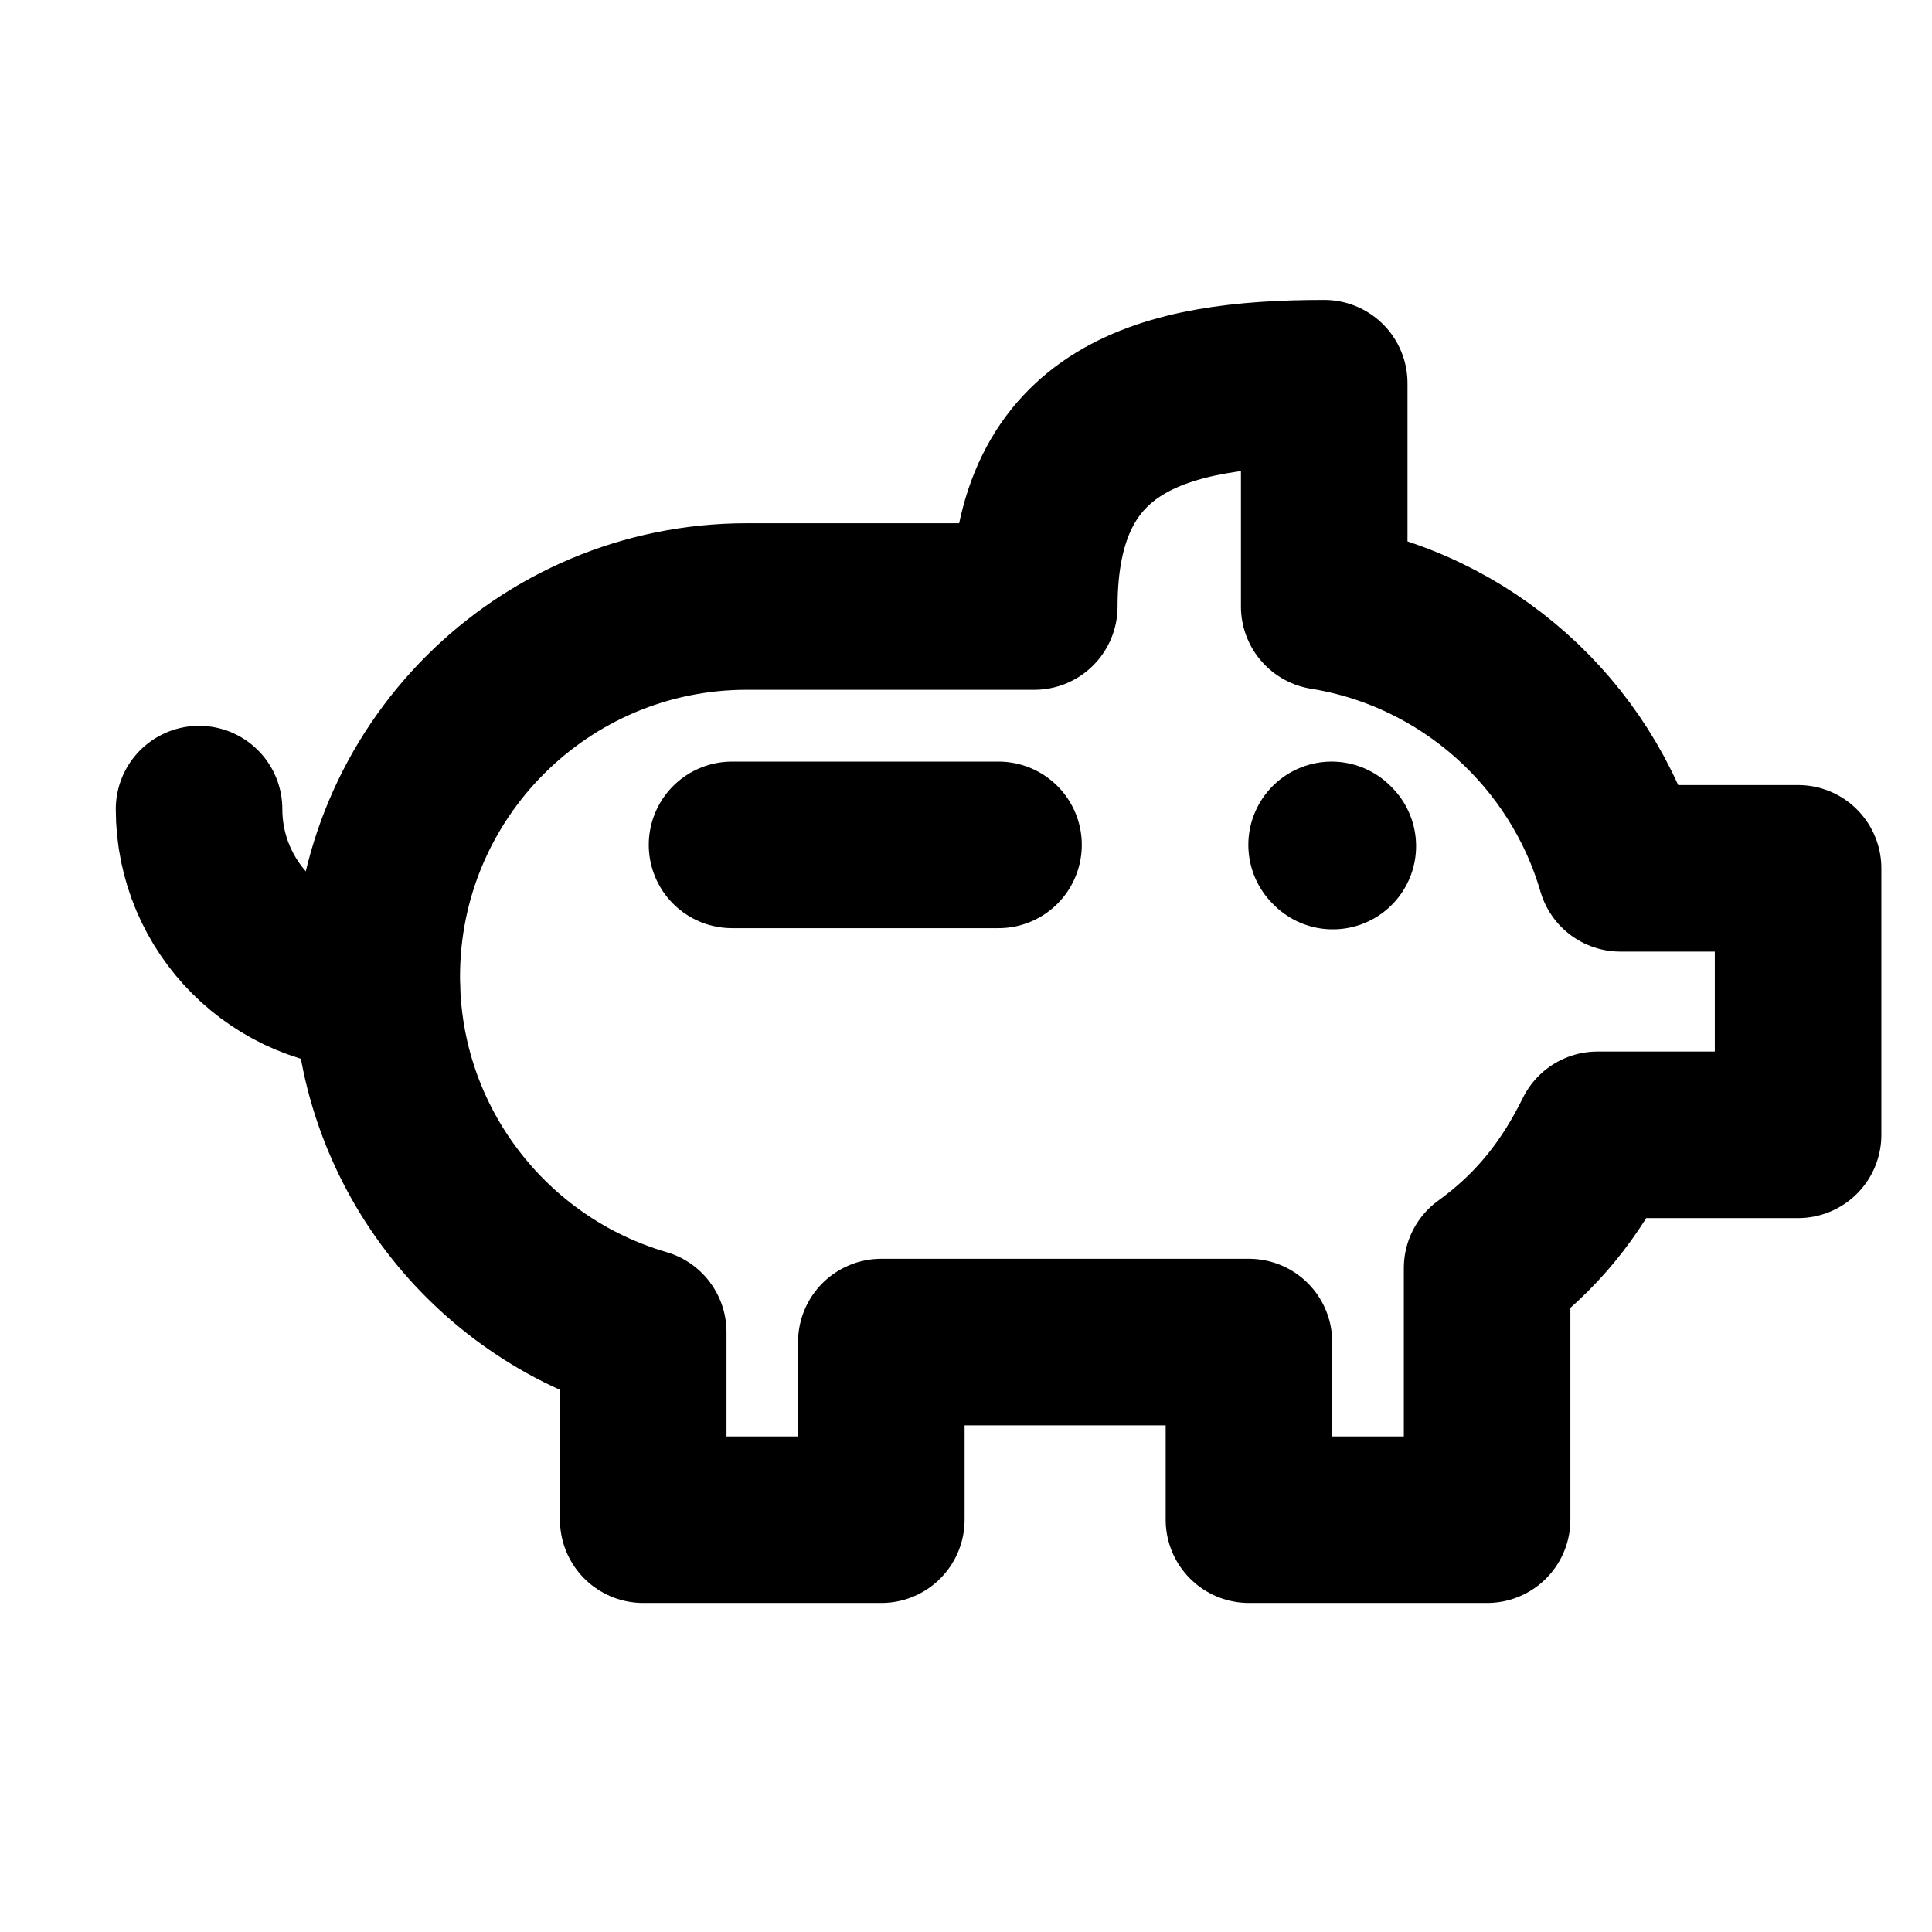 <svg width="29" height="29" viewBox="0 0 29 29" fill="none" xmlns="http://www.w3.org/2000/svg">
<g clip-path="url(#clip0_40_6441)">
<path d="M13.229 20.145L18.747 20.145L18.747 22.811L22.322 22.811L22.322 19.034C23.058 18.502 23.575 17.856 23.979 17.034L26.99 17.034L26.99 13.034L24.323 13.034C23.731 10.999 22.006 9.447 19.877 9.104L19.877 5.752C17.488 5.752 15.525 6.252 15.525 9.104L11.21 9.104C8.142 9.104 5.655 11.591 5.655 14.66C5.655 17.188 7.344 19.322 9.655 19.995L9.655 22.811L13.229 22.811L13.229 20.145Z" stroke="black" stroke-width="2.5" stroke-linecap="round" stroke-linejoin="round"/>
<path d="M5.655 14.811C4.182 14.811 2.988 13.617 2.988 12.145" stroke="black" stroke-width="2.5" stroke-linecap="round" stroke-linejoin="round"/>
<path d="M10.988 12.682H14.988" stroke="black" stroke-width="2.5" stroke-linecap="round" stroke-linejoin="round"/>
<path d="M19.988 12.682L20.006 12.7" stroke="black" stroke-width="2.5" stroke-miterlimit="10" stroke-linecap="round"/>
</g>
<defs>
<clipPath id="clip0_40_6441">
<rect width="28" height="28" fill="white" transform="translate(0.988 0.682)"/>
</clipPath>
</defs>
</svg>
